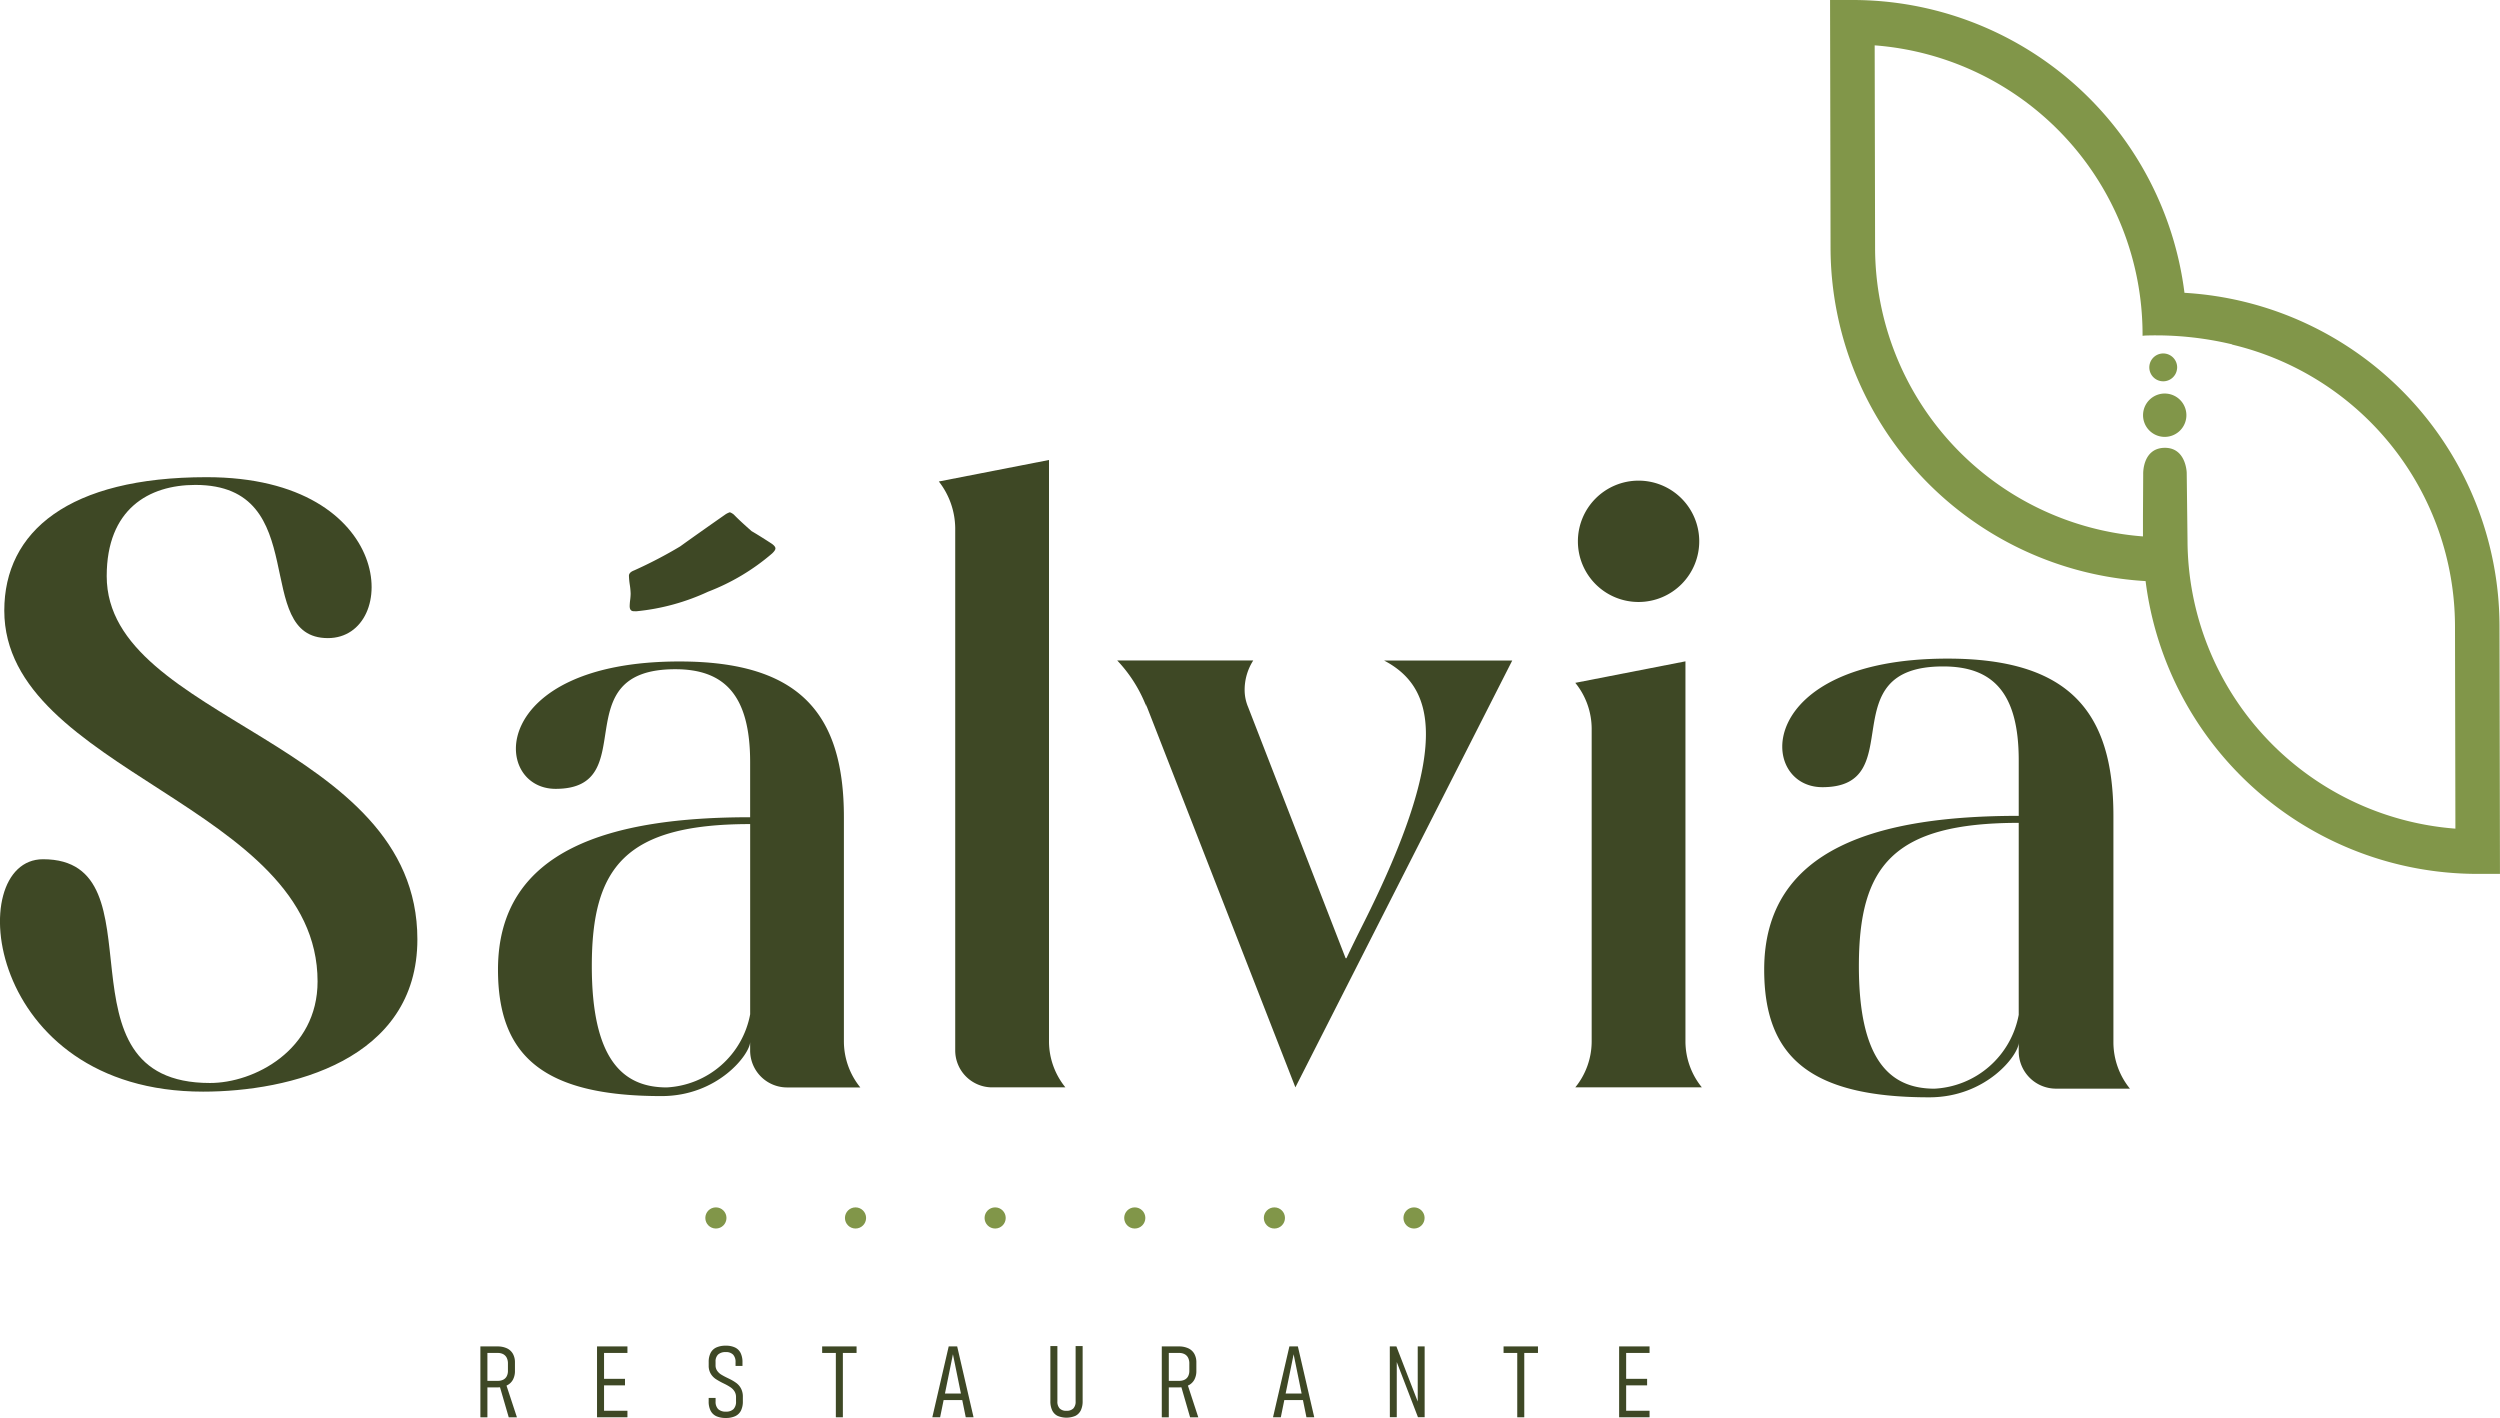 <svg id="Grupo_6" data-name="Grupo 6" xmlns="http://www.w3.org/2000/svg" width="244.19" height="138.507" viewBox="0 0 244.19 138.507">
  <g id="Grupo_5" data-name="Grupo 5" transform="translate(0 44.928)">
    <path id="Caminho_1" data-name="Caminho 1" d="M253.969,310.176c0-17.232-30.6-20.51-30.6-36.229,0-7.734,6.3-13.03,19.754-13.03,18.661,0,18.913,15.719,11.853,15.719-7.566,0-1.346-14.963-12.945-14.963-4.539,0-8.658,2.353-8.658,8.911,0,14.122,30.345,16.055,30.345,35.473,0,11.852-12.525,14.878-20.931,14.878-21.351,0-23.537-22.7-15.635-22.7,11.937,0,.588,21.855,16.307,21.855C247.749,320.1,253.969,316.9,253.969,310.176Z" transform="translate(-222.95 -259.236)" fill="#3e4825"/>
    <path id="Caminho_2" data-name="Caminho 2" d="M337.221,331.712h-7.061a3.607,3.607,0,0,1-3.7-3.614v-.841c0,1.177-3.11,5.3-8.658,5.3-11.685,0-15.971-4.035-15.971-12.357,0-11.852,11.18-14.879,24.629-14.879v-5.38c0-6.557-2.522-9.078-7.313-9.078-11.012,0-3.11,11.684-11.684,11.684-6.3,0-6.641-12.441,12.1-12.441,11.769,0,16.055,5.128,16.055,15.215v21.939A7.136,7.136,0,0,0,337.221,331.712Zm-10.759-25.723c-12.188,0-15.467,4.2-15.467,13.87,0,8.994,2.943,11.852,7.314,11.852a8.754,8.754,0,0,0,8.153-7.145Z" transform="translate(-253.189 -270.424)" fill="#3e4825"/>
    <path id="Caminho_3" data-name="Caminho 3" d="M384.022,319.471h-7.061a3.608,3.608,0,0,1-3.7-3.614V264.832a7.521,7.521,0,0,0-1.6-4.539l10.76-2.1v56.824A7.135,7.135,0,0,0,384.022,319.471Z" transform="translate(-279.959 -258.191)" fill="#3e4825"/>
    <path id="Caminho_4" data-name="Caminho 4" d="M417.317,331.646l-14.627-37.49.084.336a13.729,13.729,0,0,0-2.858-4.539H413.2a5.33,5.33,0,0,0-.84,2.858,4.276,4.276,0,0,0,.336,1.682l9.527,24.538h.083c.085-.168.337-.757,1.514-3.11,8.994-17.821,6.948-23.446,2.157-25.967H438.5Z" transform="translate(-290.789 -270.367)" fill="#3e4825"/>
    <g id="Grupo_1" data-name="Grupo 1" transform="translate(46.922 86.513)">
      <path id="Caminho_6" data-name="Caminho 6" d="M299.04,398.6h.686v6.928h-.686Zm.424,3.361h1.281a1.15,1.15,0,0,0,.531-.114.776.776,0,0,0,.338-.336,1.124,1.124,0,0,0,.117-.53v-.715a1.219,1.219,0,0,0-.117-.554.812.812,0,0,0-.338-.353,1.094,1.094,0,0,0-.531-.121h-1.281V398.6H300.7a2.148,2.148,0,0,1,.928.183,1.306,1.306,0,0,1,.588.538,1.691,1.691,0,0,1,.2.85v.81a1.771,1.771,0,0,1-.2.873,1.329,1.329,0,0,1-.588.555,2.084,2.084,0,0,1-.928.19h-1.233Zm1.433.424.609-.219,1.105,3.361h-.8Z" transform="translate(-299.04 -398.527)" fill="#3e4825"/>
      <path id="Caminho_7" data-name="Caminho 7" d="M317.515,398.6h.686v6.923h-.686Zm.471,0h2.5v.638h-2.5Zm0,3.167h2.262v.638h-2.262Zm0,3.118h2.5v.638h-2.5Z" transform="translate(-306.122 -398.529)" fill="#3e4825"/>
      <path id="Caminho_8" data-name="Caminho 8" d="M335.944,405.371a1.187,1.187,0,0,1-.559-.541,1.966,1.966,0,0,1-.186-.9v-.343h.676v.343a1.008,1.008,0,0,0,.25.747,1.04,1.04,0,0,0,.76.248,1,1,0,0,0,.741-.248,1.023,1.023,0,0,0,.245-.747v-.409a1.058,1.058,0,0,0-.147-.57,1.343,1.343,0,0,0-.379-.395,4.994,4.994,0,0,0-.593-.34.149.149,0,0,1-.027-.012l-.022-.012-.067-.033a6.753,6.753,0,0,1-.754-.424,1.634,1.634,0,0,1-.481-.512,1.5,1.5,0,0,1-.2-.8v-.339a1.913,1.913,0,0,1,.186-.89,1.177,1.177,0,0,1,.557-.534,2.178,2.178,0,0,1,.933-.176,2.036,2.036,0,0,1,.9.179,1.169,1.169,0,0,1,.543.538,1.992,1.992,0,0,1,.181.9v.362h-.677V400.1a1.034,1.034,0,0,0-.238-.742.946.946,0,0,0-.714-.248,1.057,1.057,0,0,0-.75.236.927.927,0,0,0-.25.707v.338a.918.918,0,0,0,.157.543,1.335,1.335,0,0,0,.388.369,6.645,6.645,0,0,0,.636.34l.073.036.074.036.036.017a.2.2,0,0,1,.031.017,4.02,4.02,0,0,1,.659.4,1.6,1.6,0,0,1,.441.536,1.713,1.713,0,0,1,.171.8v.438a1.975,1.975,0,0,1-.184.9,1.193,1.193,0,0,1-.552.541,2.1,2.1,0,0,1-.926.181A2.188,2.188,0,0,1,335.944,405.371Z" transform="translate(-312.901 -398.484)" fill="#3e4825"/>
      <path id="Caminho_9" data-name="Caminho 9" d="M353.176,398.6h3.361v.638h-3.361Zm1.337.567h.686v6.356h-.686Z" transform="translate(-319.793 -398.529)" fill="#3e4825"/>
      <path id="Caminho_10" data-name="Caminho 10" d="M372.224,398.6h.828l1.6,6.923h-.762l-1.252-6.156-1.252,6.156h-.762Zm-.709,4.6h2.352v.638h-2.352Z" transform="translate(-326.481 -398.529)" fill="#3e4825"/>
      <path id="Caminho_11" data-name="Caminho 11" d="M390.018,405.358a1.151,1.151,0,0,1-.521-.541,2.081,2.081,0,0,1-.174-.9v-5.371h.686v5.4a.957.957,0,0,0,.221.691.884.884,0,0,0,.664.229.9.9,0,0,0,.671-.229.952.952,0,0,0,.224-.691v-5.4h.686v5.371a2.047,2.047,0,0,1-.176.9,1.178,1.178,0,0,1-.527.541,2.234,2.234,0,0,1-1.754,0Z" transform="translate(-333.649 -398.506)" fill="#3e4825"/>
      <path id="Caminho_12" data-name="Caminho 12" d="M406.971,398.6h.686v6.928h-.686Zm.424,3.361h1.281a1.142,1.142,0,0,0,.53-.114.774.774,0,0,0,.339-.336,1.123,1.123,0,0,0,.117-.53v-.715a1.218,1.218,0,0,0-.117-.554.81.81,0,0,0-.339-.353,1.086,1.086,0,0,0-.53-.121H407.4V398.6h1.233a2.15,2.15,0,0,1,.928.183,1.305,1.305,0,0,1,.588.538,1.691,1.691,0,0,1,.2.85v.81a1.771,1.771,0,0,1-.2.873,1.329,1.329,0,0,1-.588.555,2.086,2.086,0,0,1-.928.19H407.4Zm1.433.424.61-.219,1.1,3.361h-.8Z" transform="translate(-340.415 -398.527)" fill="#3e4825"/>
      <path id="Caminho_13" data-name="Caminho 13" d="M426.19,398.6h.828l1.6,6.923h-.762l-1.252-6.156-1.252,6.156h-.762Zm-.71,4.6h2.352v.638H425.48Z" transform="translate(-347.169 -398.529)" fill="#3e4825"/>
      <path id="Caminho_14" data-name="Caminho 14" d="M443.088,398.6h.643l2.2,5.685-.115.123V398.6h.676v6.918h-.652l-2.185-5.685.114-.124v5.809h-.676Z" transform="translate(-354.26 -398.53)" fill="#3e4825"/>
      <path id="Caminho_15" data-name="Caminho 15" d="M461.108,398.6h3.361v.638h-3.361Zm1.337.567h.686v6.356h-.686Z" transform="translate(-361.168 -398.529)" fill="#3e4825"/>
      <path id="Caminho_16" data-name="Caminho 16" d="M479.413,398.6h.686v6.923h-.686Zm.472,0h2.5v.638h-2.5Zm0,3.167h2.261v.638h-2.261Zm0,3.118h2.5v.638h-2.5Z" transform="translate(-368.185 -398.529)" fill="#3e4825"/>
    </g>
    <g id="Grupo_2" data-name="Grupo 2" transform="translate(172.319 19.404)">
      <path id="Caminho_17" data-name="Caminho 17" d="M538.113,331.66h-7.127a3.642,3.642,0,0,1-3.734-3.649v-.848c0,1.188-3.139,5.345-8.74,5.345-11.795,0-16.122-4.072-16.122-12.473,0-11.964,11.285-15.02,24.862-15.02v-5.43c0-6.619-2.546-9.164-7.382-9.164-11.116,0-3.139,11.794-11.795,11.794-6.364,0-6.7-12.558,12.219-12.558,11.879,0,16.207,5.176,16.207,15.358v22.148A7.2,7.2,0,0,0,538.113,331.66ZM527.252,305.7c-12.3,0-15.613,4.243-15.613,14,0,9.08,2.969,11.964,7.381,11.964a8.837,8.837,0,0,0,8.231-7.212Z" transform="translate(-502.39 -289.658)" fill="#3e4825"/>
    </g>
    <g id="Grupo_3" data-name="Grupo 3" transform="translate(68.893 73.004)">
      <circle id="Elipse_1" data-name="Elipse 1" cx="1.033" cy="1.033" r="1.033" fill="#819649"/>
      <circle id="Elipse_2" data-name="Elipse 2" cx="1.033" cy="1.033" r="1.033" transform="translate(13.638)" fill="#819649"/>
      <circle id="Elipse_3" data-name="Elipse 3" cx="1.033" cy="1.033" r="1.033" transform="translate(54.552)" fill="#819649"/>
      <circle id="Elipse_4" data-name="Elipse 4" cx="1.033" cy="1.033" r="1.033" transform="translate(40.914)" fill="#819649"/>
      <circle id="Elipse_5" data-name="Elipse 5" cx="1.033" cy="1.033" r="1.033" transform="translate(27.276)" fill="#819649"/>
      <circle id="Elipse_6" data-name="Elipse 6" cx="1.033" cy="1.033" r="1.033" transform="translate(68.19)" fill="#819649"/>
    </g>
    <path id="Caminho_18" data-name="Caminho 18" d="M474.071,316.322v-30.6a7.137,7.137,0,0,0-1.6-4.456l10.76-2.1v37.154a7.137,7.137,0,0,0,1.6,4.455H472.474A7.136,7.136,0,0,0,474.071,316.322Zm-1.345-48.839a5.926,5.926,0,1,1,5.967,5.885A5.919,5.919,0,0,1,472.726,267.483Z" transform="translate(-318.603 -259.497)" fill="#3e4825"/>
    <g id="Grupo_4" data-name="Grupo 4" transform="translate(61.433 5.107)">
      <path id="Caminho_19" data-name="Caminho 19" d="M323.093,276.14q-.45.024-.45-.5a5.53,5.53,0,0,1,.047-.592,5.76,5.76,0,0,0,.048-.616,7.107,7.107,0,0,0-.083-.877,6.961,6.961,0,0,1-.083-.876q0-.332.5-.522a43.744,43.744,0,0,0,4.5-2.345q1.445-1.043,4.383-3.1a1.642,1.642,0,0,1,.474-.237,1.274,1.274,0,0,1,.4.237q.545.569,1.73,1.611.662.379,1.942,1.209c.252.174.379.331.379.474q0,.19-.332.5a21.244,21.244,0,0,1-6.255,3.731,21.541,21.541,0,0,1-6.989,1.907Z" transform="translate(-322.572 -266.473)" fill="#3e4825"/>
    </g>
  </g>
  <path id="Caminho_20" data-name="Caminho 20" d="M578.215,246.442a32.67,32.67,0,0,0-30.772-32.508A32.673,32.673,0,0,0,515,185.333l-2.174,0,.048,24.248a32.671,32.671,0,0,0,30.772,32.51,32.674,32.674,0,0,0,32.439,28.6l2.174,0Zm-30.474-8.323-.078-6.6s-.049-2.591-2.32-2.439c-2.016.154-1.931,2.549-1.931,2.549l-.023,4.111,0,1.988a28.32,28.32,0,0,1-26.165-28.149l-.04-19.816a28.32,28.32,0,0,1,26.165,28.149v.22c.089-.007.168-.02.262-.025a32.128,32.128,0,0,1,8.488.862l0,.023a28.327,28.327,0,0,1,21.768,27.463l.04,19.817A28.321,28.321,0,0,1,547.741,238.119Zm-.116-12.067A2.117,2.117,0,1,0,545.351,228,2.117,2.117,0,0,0,547.625,226.051Zm-.9-4.729a1.36,1.36,0,1,0-1.46,1.251A1.359,1.359,0,0,0,546.721,221.323Z" transform="translate(-334.073 -185.333)" fill="#819649"/>
</svg>
